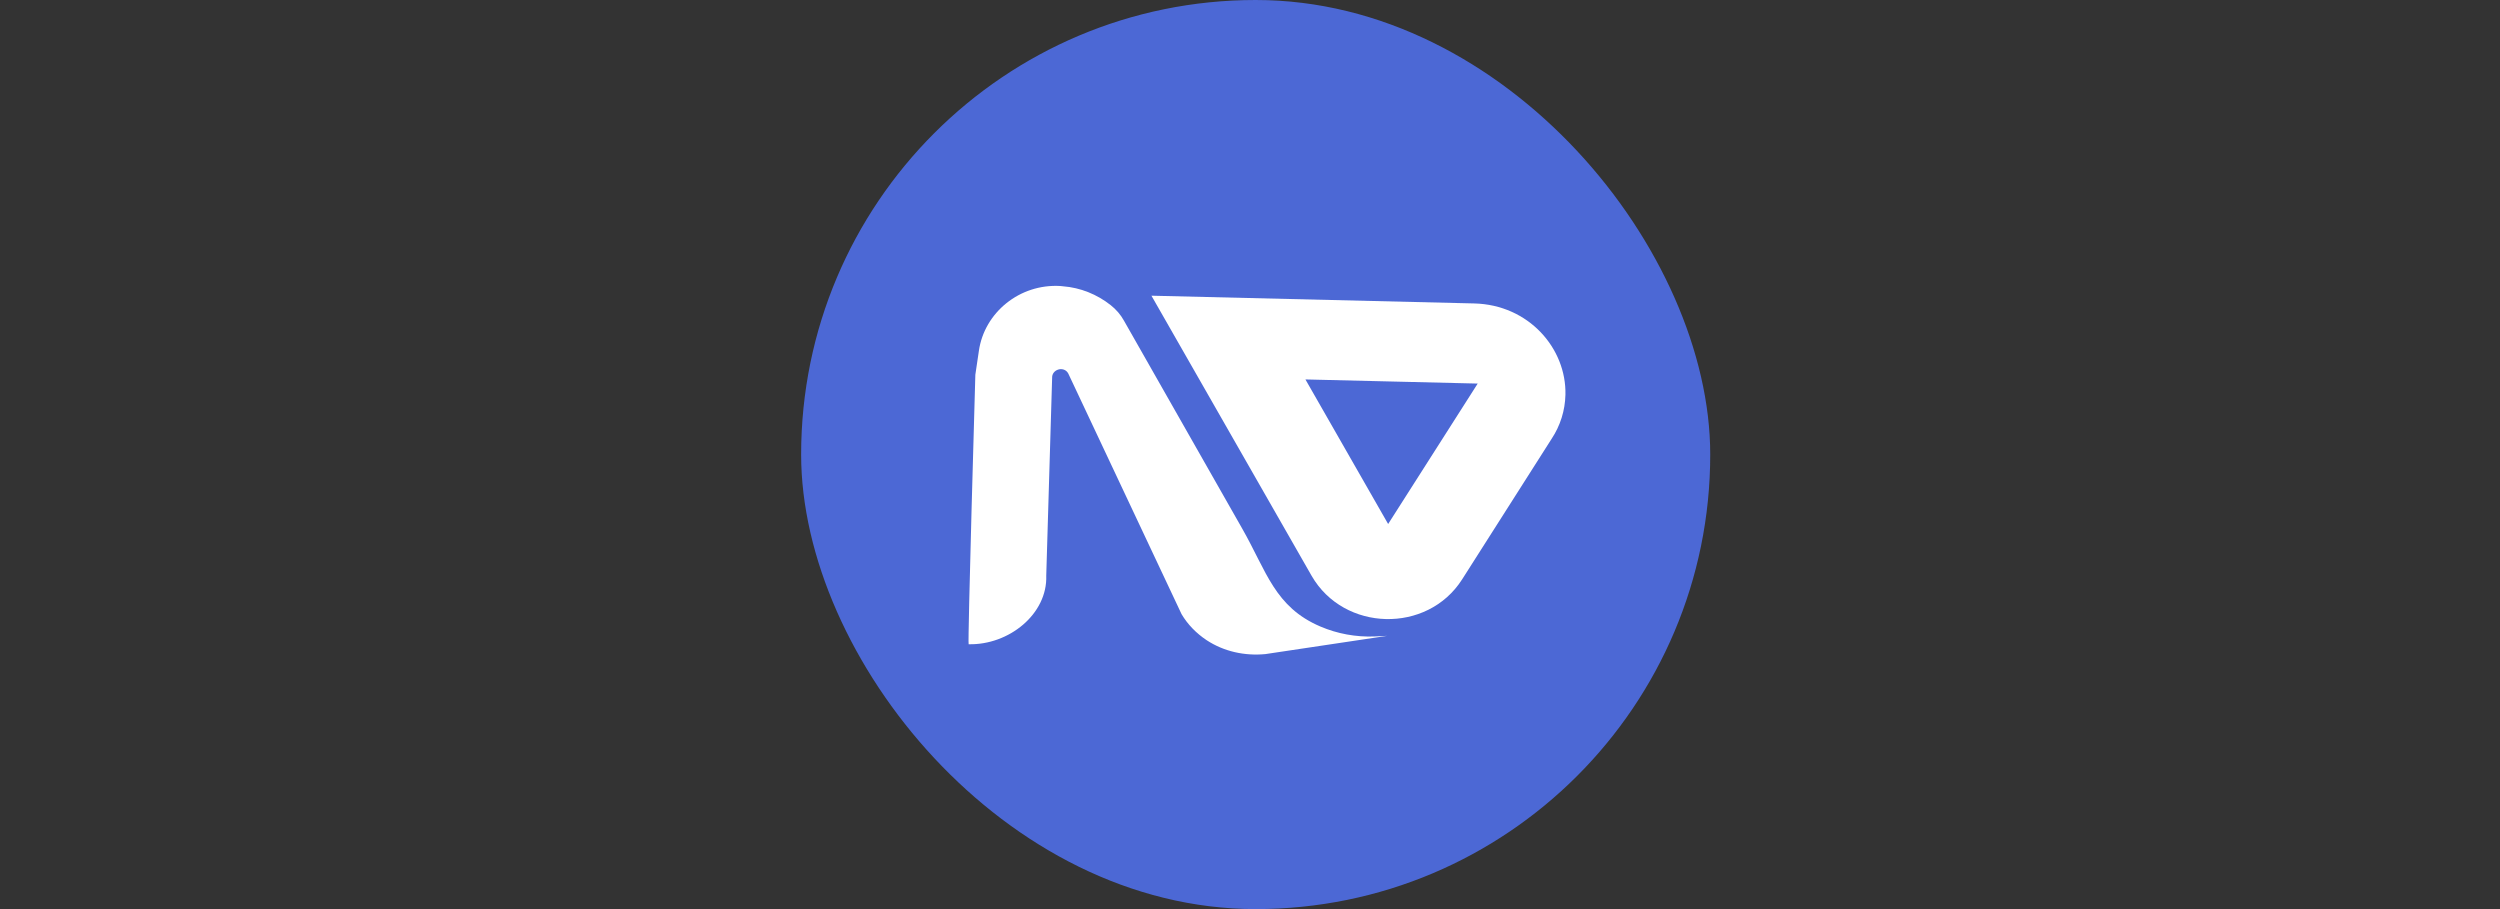 <?xml version="1.0" encoding="utf-8"?>
<svg width="110" height="40" xmlns="http://www.w3.org/2000/svg">
  <rect width="100%" height="100%" fill="#333333" stroke="none"/>
  <g class="layer">
    <title>Layer 1</title>
    <rect fill="#4C68D5" height="40" id="svg_1" rx="20" width="40" x="35.25" y="0"/>
    <path d="M 60.269 12.158 L 53.989 8.368 C 53.399 7.998 52.729 7.808 52.039 7.808 C 49.999 7.808 48.119 9.518 48.119 11.918 L 48.119 26.118 L 60.269 18.778 C 62.699 17.298 62.699 13.628 60.269 12.158 Z M 51.639 19.258 L 51.639 11.678 L 57.909 15.468 L 51.639 19.258 Z" fill="white" id="svg_2" style="transform-origin: 55.789px 20.808px;" transform="matrix(-0.024, 1, -1, -0.024, -0, 0)"/>
    <path d="M 63.639 33.788 C 63.639 33.838 51.779 33.778 51.779 33.778 L 50.729 33.648 C 49.039 33.448 47.729 31.928 47.789 30.138 C 47.789 30.098 47.799 30.058 47.799 30.018 C 47.839 29.248 48.119 28.508 48.579 27.898 C 48.759 27.658 48.989 27.448 49.249 27.298 L 58.269 21.878 C 60.129 20.758 61.679 20.368 62.489 18.338 C 62.789 17.588 62.919 16.768 62.869 15.948 L 62.829 15.398 L 63.759 20.728 C 63.869 21.638 63.689 22.558 63.209 23.328 C 62.919 23.788 62.539 24.178 62.089 24.458 L 51.619 29.698 C 51.609 29.708 51.599 29.718 51.589 29.718 C 51.299 29.938 51.479 30.418 51.829 30.398 L 60.539 30.448 C 62.229 30.348 63.639 32.018 63.639 33.788 Z" fill="white" id="svg_3" style="transform-origin: 55.789px 20.808px;" transform="matrix(-0.024, 1, -1, -0.024, -0, 0)"/>
  </g>
</svg>